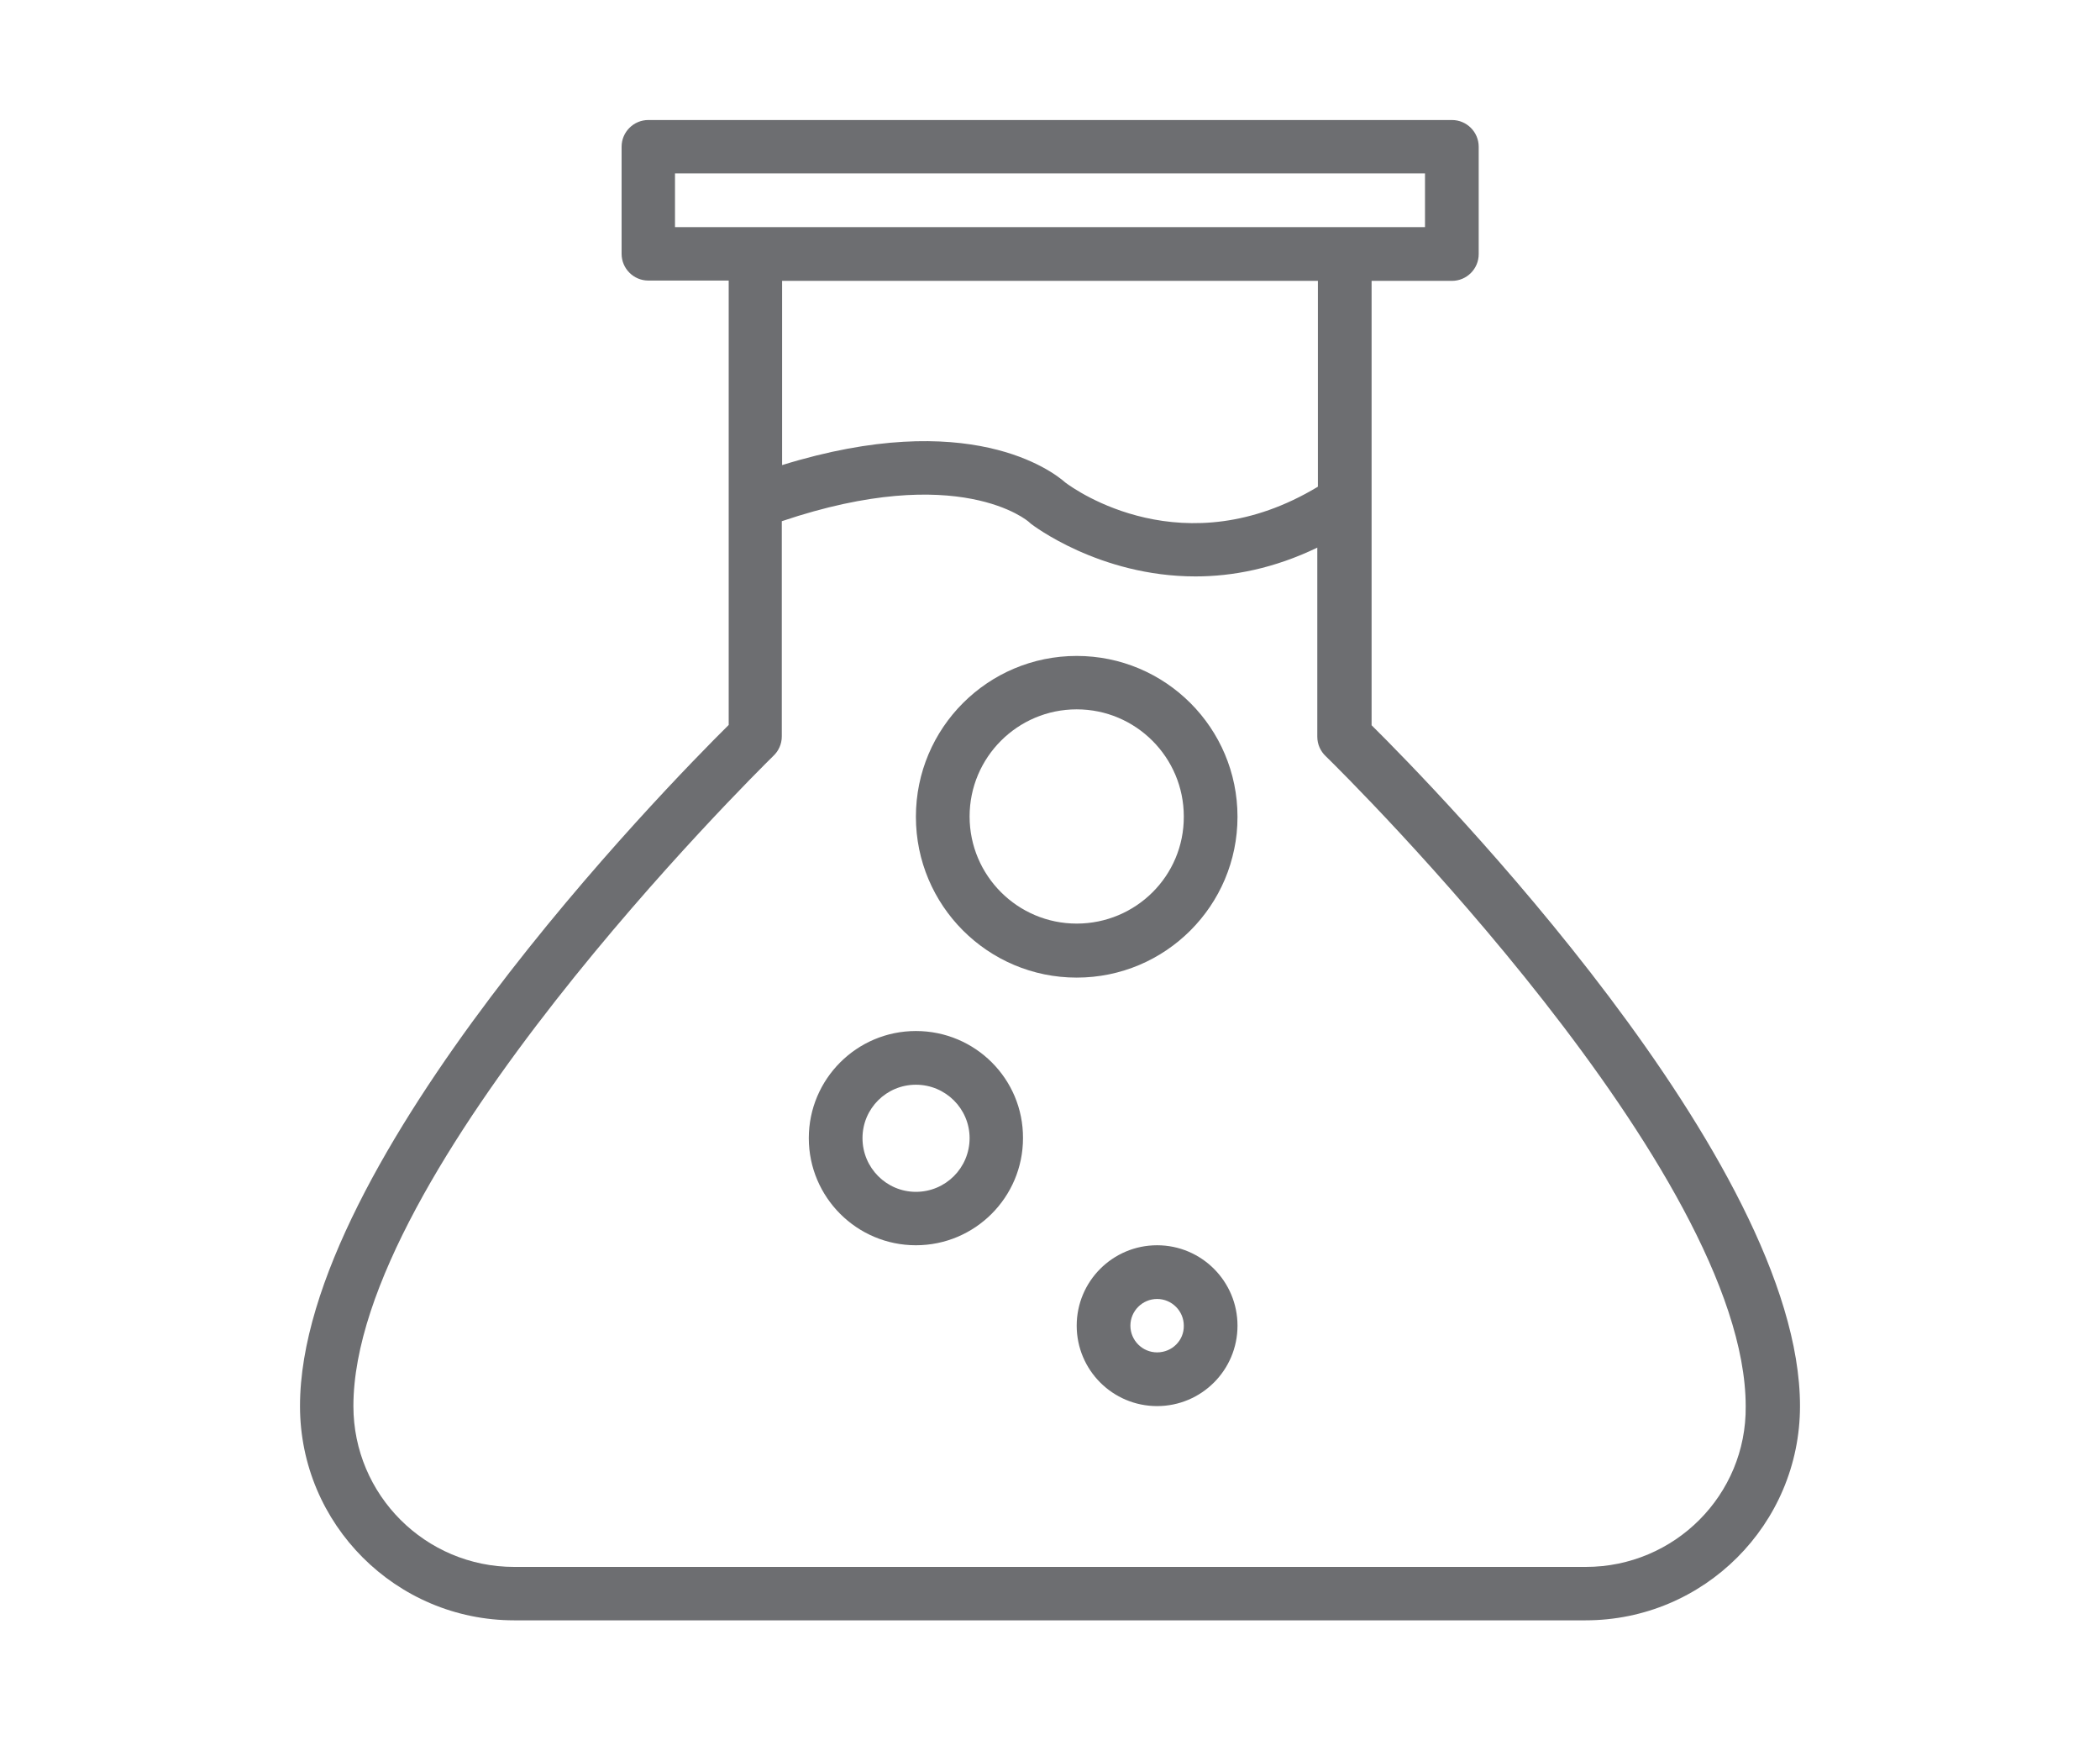<?xml version="1.0" encoding="utf-8"?>
<!-- Generator: Adobe Illustrator 16.0.4, SVG Export Plug-In . SVG Version: 6.00 Build 0)  -->
<!DOCTYPE svg PUBLIC "-//W3C//DTD SVG 1.1//EN" "http://www.w3.org/Graphics/SVG/1.1/DTD/svg11.dtd">
<svg version="1.1" xmlns="http://www.w3.org/2000/svg" xmlns:xlink="http://www.w3.org/1999/xlink" x="0px" y="0px" width="70px"
	 height="58px" viewBox="0 0 70 58" enable-background="new 0 0 70 58" xml:space="preserve">
<g id="Artwork">
	<g id="_x38_83-beaker_x40_2x.png_2_">
		<g>
			<path fill="#6D6E71" d="M45.72,24.17V9.36h2.68c0.49,0,0.89-0.4,0.89-0.89V4.89c0-0.49-0.4-0.89-0.89-0.89H21.61
				c-0.49,0-0.89,0.4-0.89,0.89v3.57c0,0.49,0.4,0.89,0.89,0.89h2.68v14.81C22.2,26.23,10,38.69,10,46.86C10,50.8,13.2,54,17.14,54
				h35.71C56.8,54,60,50.8,60,46.86C60,38.69,47.8,26.23,45.72,24.17z M22.5,7.57V5.78h25v1.79H22.5z M43.93,9.36v6.86
				c-4.46,2.69-8.09,0.11-8.42-0.14c-0.43-0.38-3.21-2.51-9.44-0.58V9.36H43.93z M52.86,52.22H17.14c-2.96,0-5.36-2.4-5.36-5.36
				c0-7.82,13.29-20.97,14-21.67c0.17-0.16,0.28-0.39,0.28-0.65v-7.17c5.92-2,8.22,0.01,8.23,0.02l0.08,0.07
				c0.03,0.02,2.26,1.75,5.48,1.75c1.23,0,2.61-0.26,4.06-0.96v6.3c0,0.26,0.11,0.49,0.28,0.65c0.72,0.7,14,13.85,14,21.67
				C58.22,49.82,55.82,52.22,52.86,52.22z M35.89,21.86c-2.96,0-5.36,2.4-5.36,5.36c0,2.96,2.4,5.36,5.36,5.36
				c2.96,0,5.36-2.4,5.36-5.36C41.25,24.26,38.85,21.86,35.89,21.86z M35.89,30.78c-1.97,0-3.57-1.6-3.57-3.57
				c0-1.97,1.6-3.57,3.57-3.57c1.97,0,3.57,1.6,3.57,3.57C39.47,29.19,37.86,30.78,35.89,30.78z M38.57,41.5
				c-1.48,0-2.68,1.2-2.68,2.68c0,1.48,1.2,2.68,2.68,2.68c1.48,0,2.68-1.2,2.68-2.68C41.25,42.7,40.05,41.5,38.57,41.5z
				 M38.57,45.07c-0.49,0-0.89-0.4-0.89-0.89c0-0.49,0.4-0.89,0.89-0.89s0.89,0.4,0.89,0.89C39.47,44.67,39.07,45.07,38.57,45.07z
				 M30.53,34.36c-1.97,0-3.57,1.6-3.57,3.57c0,1.97,1.6,3.57,3.57,3.57c1.97,0,3.57-1.6,3.57-3.57
				C34.11,35.96,32.51,34.36,30.53,34.36z M30.53,39.72c-0.98,0-1.78-0.8-1.78-1.79c0-0.99,0.8-1.78,1.78-1.78
				c0.99,0,1.79,0.8,1.79,1.78C32.32,38.92,31.52,39.72,30.53,39.72z"/>
		</g>
	</g>
</g>
<g id="Overlays" display="none">
</g>
<g id="Guides">
</g>
</svg>
